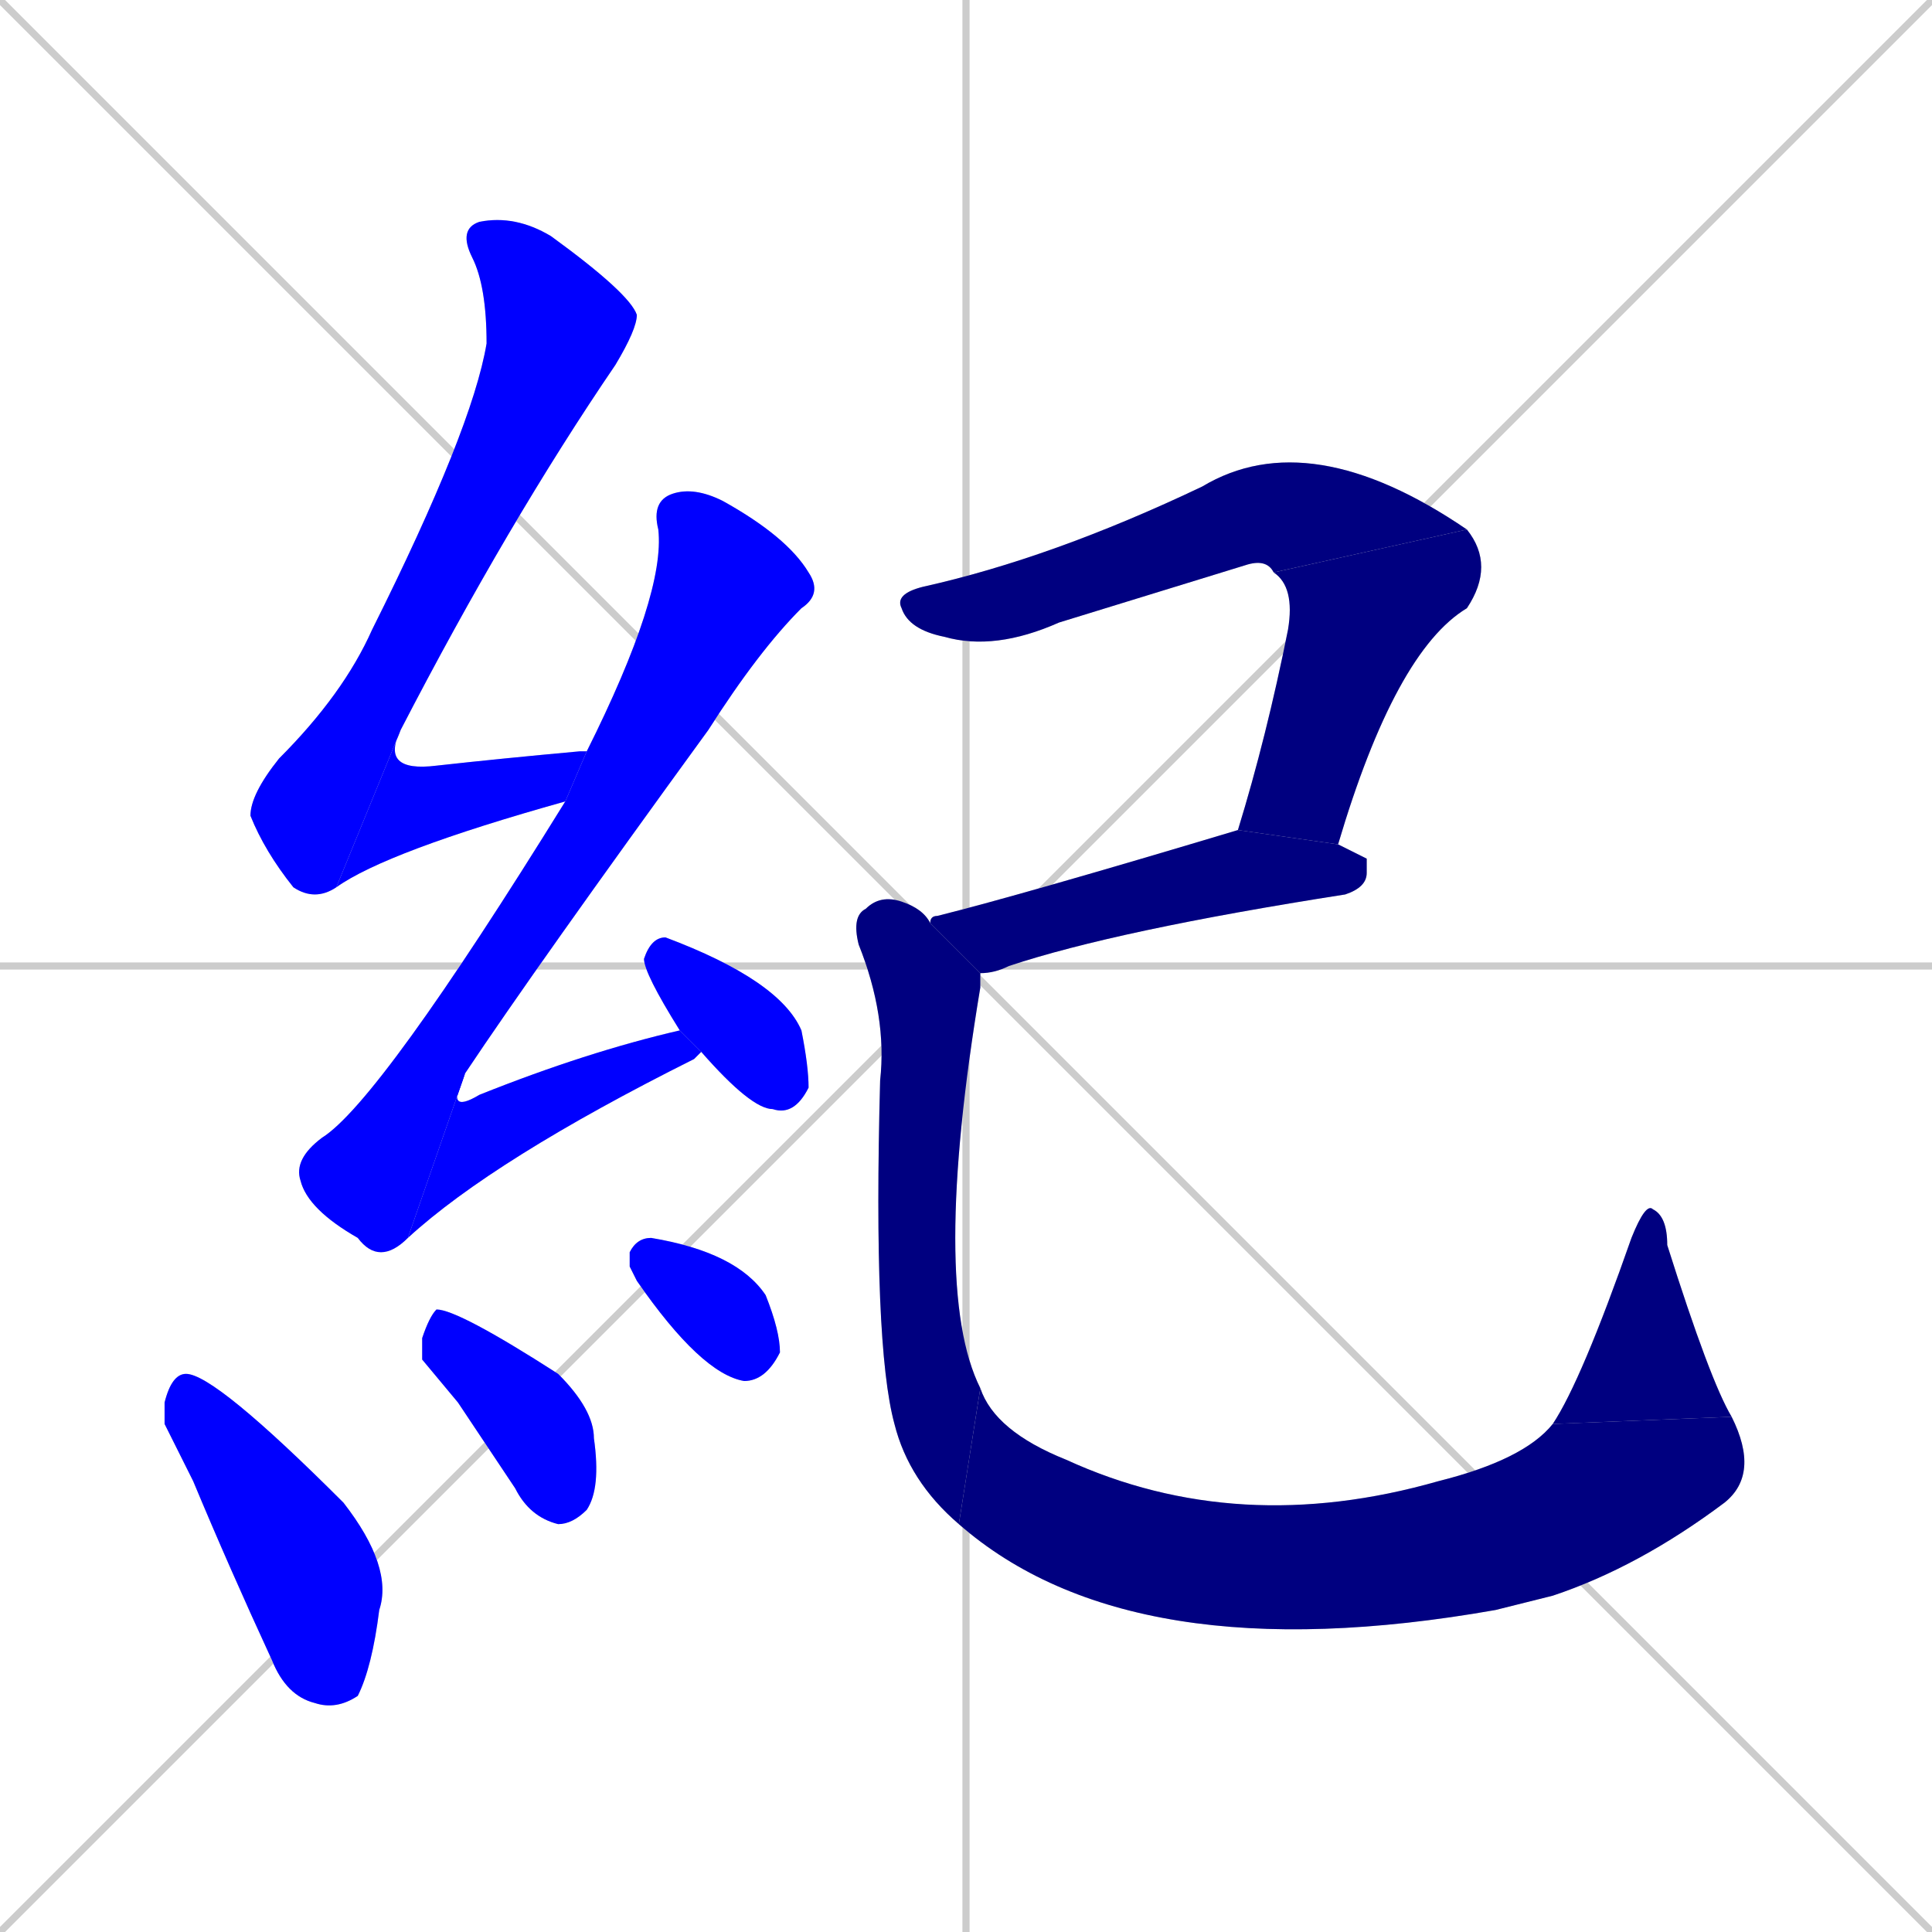 <svg xmlns="http://www.w3.org/2000/svg" xmlns:xlink="http://www.w3.org/1999/xlink" width="270" height="270"><defs><clipPath id="clip-mask-1"><rect x="35" y="30" width="54" height="96"><animate attributeName="y" from="-66" to="30" dur="0.356" begin="0; animate14.end + 1" id="animate1" fill="freeze"/></rect></clipPath><clipPath id="clip-mask-2"><rect x="47" y="102" width="35" height="22"><set attributeName="x" to="12" begin="0; animate14.end + 1" /><animate attributeName="x" from="12" to="47" dur="0.130" begin="animate1.end" id="animate2" fill="freeze"/></rect></clipPath><clipPath id="clip-mask-3"><rect x="41" y="68" width="74" height="109"><set attributeName="y" to="-41" begin="0; animate14.end + 1" /><animate attributeName="y" from="-41" to="68" dur="0.404" begin="animate2.end + 0.5" id="animate3" fill="freeze"/></rect></clipPath><clipPath id="clip-mask-4"><rect x="57" y="144" width="41" height="29"><set attributeName="x" to="16" begin="0; animate14.end + 1" /><animate attributeName="x" from="16" to="57" dur="0.152" begin="animate3.end" id="animate4" fill="freeze"/></rect></clipPath><clipPath id="clip-mask-5"><rect x="90" y="131" width="23" height="25"><set attributeName="x" to="67" begin="0; animate14.end + 1" /><animate attributeName="x" from="67" to="90" dur="0.085" begin="animate4.end + 0.5" id="animate5" fill="freeze"/></rect></clipPath><clipPath id="clip-mask-6"><rect x="23" y="192" width="32" height="47"><set attributeName="y" to="145" begin="0; animate14.end + 1" /><animate attributeName="y" from="145" to="192" dur="0.174" begin="animate5.end + 0.5" id="animate6" fill="freeze"/></rect></clipPath><clipPath id="clip-mask-7"><rect x="59" y="183" width="25" height="30"><set attributeName="y" to="153" begin="0; animate14.end + 1" /><animate attributeName="y" from="153" to="183" dur="0.111" begin="animate6.end + 0.5" id="animate7" fill="freeze"/></rect></clipPath><clipPath id="clip-mask-8"><rect x="88" y="173" width="21" height="20"><set attributeName="x" to="67" begin="0; animate14.end + 1" /><animate attributeName="x" from="67" to="88" dur="0.078" begin="animate7.end + 0.5" id="animate8" fill="freeze"/></rect></clipPath><clipPath id="clip-mask-9"><rect x="125" y="59" width="80" height="32"><set attributeName="x" to="45" begin="0; animate14.end + 1" /><animate attributeName="x" from="45" to="125" dur="0.296" begin="animate8.end + 0.5" id="animate9" fill="freeze"/></rect></clipPath><clipPath id="clip-mask-10"><rect x="173" y="74" width="36" height="44"><set attributeName="y" to="30" begin="0; animate14.end + 1" /><animate attributeName="y" from="30" to="74" dur="0.163" begin="animate9.end" id="animate10" fill="freeze"/></rect></clipPath><clipPath id="clip-mask-11"><rect x="130" y="116" width="61" height="20"><set attributeName="x" to="69" begin="0; animate14.end + 1" /><animate attributeName="x" from="69" to="130" dur="0.226" begin="animate10.end + 0.5" id="animate11" fill="freeze"/></rect></clipPath><clipPath id="clip-mask-12"><rect x="119" y="125" width="18" height="88"><set attributeName="y" to="37" begin="0; animate14.end + 1" /><animate attributeName="y" from="37" to="125" dur="0.326" begin="animate11.end + 0.5" id="animate12" fill="freeze"/></rect></clipPath><clipPath id="clip-mask-13"><rect x="134" y="194" width="112" height="40"><set attributeName="x" to="22" begin="0; animate14.end + 1" /><animate attributeName="x" from="22" to="134" dur="0.415" begin="animate12.end" id="animate13" fill="freeze"/></rect></clipPath><clipPath id="clip-mask-14"><rect x="217" y="168" width="25" height="31"><set attributeName="y" to="199" begin="0; animate14.end + 1" /><animate attributeName="y" from="199" to="168" dur="0.115" begin="animate13.end" id="animate14" fill="freeze"/></rect></clipPath></defs><path d="M 0 0 L 270 270 M 270 0 L 0 270 M 135 0 L 135 270 M 0 135 L 270 135" stroke="#CCCCCC" /><path d="M 47 124 Q 44 126 41 124 Q 37 119 35 114 Q 35 111 39 106 Q 48 97 52 88 Q 66 60 68 48 Q 68 40 66 36 Q 64 32 67 31 Q 72 30 77 33 Q 88 41 89 44 Q 89 46 86 51 Q 71 73 56 102" fill="#CCCCCC"/><path d="M 79 112 Q 54 119 47 124 L 56 102 Q 53 108 61 107 Q 70 106 81 105 Q 82 105 82 105" fill="#CCCCCC"/><path d="M 57 173 Q 53 177 50 173 Q 43 169 42 165 Q 41 162 45 159 Q 53 154 79 112 Q 79 112 79 112 L 82 105 Q 93 83 92 74 Q 91 70 94 69 Q 97 68 101 70 Q 110 75 113 80 Q 115 83 112 85 Q 106 91 99 102 Q 75 135 65 150" fill="#CCCCCC"/><path d="M 97 148 L 97 148 Q 69 162 57 173 L 65 150 Q 62 156 67 153 Q 82 147 95 144 L 98 147" fill="#CCCCCC"/><path d="M 95 144 Q 90 136 90 134 Q 91 131 93 131 Q 109 137 112 144 Q 113 149 113 152 Q 111 156 108 155 Q 105 155 98 147" fill="#CCCCCC"/><path d="M 23 199 L 23 196 Q 24 192 26 192 Q 30 192 48 210 Q 55 219 53 225 Q 52 233 50 237 Q 47 239 44 238 Q 40 237 38 232 Q 32 219 27 207" fill="#CCCCCC"/><path d="M 59 190 L 59 187 Q 60 184 61 183 Q 64 183 78 192 Q 83 197 83 201 Q 84 208 82 211 Q 80 213 78 213 Q 74 212 72 208 Q 68 202 64 196" fill="#CCCCCC"/><path d="M 88 177 L 88 175 Q 89 173 91 173 Q 103 175 107 181 Q 109 186 109 189 Q 107 193 104 193 Q 98 192 89 179" fill="#CCCCCC"/><path d="M 178 80 Q 177 78 174 79 Q 161 83 148 87 Q 139 91 132 89 Q 127 88 126 85 Q 125 83 129 82 Q 147 78 168 68 Q 183 59 205 74" fill="#CCCCCC"/><path d="M 173 116 Q 177 103 180 88 Q 181 82 178 80 L 205 74 Q 209 79 205 85 Q 195 91 187 118" fill="#CCCCCC"/><path d="M 191 120 L 191 122 Q 191 124 188 125 Q 156 130 141 135 Q 139 136 137 136 L 130 129 Q 130 128 131 128 Q 143 125 173 116 L 187 118" fill="#CCCCCC"/><path d="M 137 136 Q 137 137 137 138 Q 130 180 137 194 L 134 213 Q 127 207 125 199 Q 122 188 123 151 Q 124 142 120 132 Q 119 128 121 127 Q 123 125 126 126 Q 129 127 130 129" fill="#CCCCCC"/><path d="M 137 194 Q 139 200 149 204 Q 173 215 201 207 Q 213 204 217 199 L 242 198 Q 246 206 241 210 Q 229 219 217 223 Q 213 224 209 225 Q 158 234 134 213" fill="#CCCCCC"/><path d="M 217 199 Q 221 193 228 173 Q 230 168 231 169 Q 233 170 233 174 Q 239 193 242 198" fill="#CCCCCC"/><path d="M 47 124 Q 44 126 41 124 Q 37 119 35 114 Q 35 111 39 106 Q 48 97 52 88 Q 66 60 68 48 Q 68 40 66 36 Q 64 32 67 31 Q 72 30 77 33 Q 88 41 89 44 Q 89 46 86 51 Q 71 73 56 102" fill="#0000ff" clip-path="url(#clip-mask-1)" /><path d="M 79 112 Q 54 119 47 124 L 56 102 Q 53 108 61 107 Q 70 106 81 105 Q 82 105 82 105" fill="#0000ff" clip-path="url(#clip-mask-2)" /><path d="M 57 173 Q 53 177 50 173 Q 43 169 42 165 Q 41 162 45 159 Q 53 154 79 112 Q 79 112 79 112 L 82 105 Q 93 83 92 74 Q 91 70 94 69 Q 97 68 101 70 Q 110 75 113 80 Q 115 83 112 85 Q 106 91 99 102 Q 75 135 65 150" fill="#0000ff" clip-path="url(#clip-mask-3)" /><path d="M 97 148 L 97 148 Q 69 162 57 173 L 65 150 Q 62 156 67 153 Q 82 147 95 144 L 98 147" fill="#0000ff" clip-path="url(#clip-mask-4)" /><path d="M 95 144 Q 90 136 90 134 Q 91 131 93 131 Q 109 137 112 144 Q 113 149 113 152 Q 111 156 108 155 Q 105 155 98 147" fill="#0000ff" clip-path="url(#clip-mask-5)" /><path d="M 23 199 L 23 196 Q 24 192 26 192 Q 30 192 48 210 Q 55 219 53 225 Q 52 233 50 237 Q 47 239 44 238 Q 40 237 38 232 Q 32 219 27 207" fill="#0000ff" clip-path="url(#clip-mask-6)" /><path d="M 59 190 L 59 187 Q 60 184 61 183 Q 64 183 78 192 Q 83 197 83 201 Q 84 208 82 211 Q 80 213 78 213 Q 74 212 72 208 Q 68 202 64 196" fill="#0000ff" clip-path="url(#clip-mask-7)" /><path d="M 88 177 L 88 175 Q 89 173 91 173 Q 103 175 107 181 Q 109 186 109 189 Q 107 193 104 193 Q 98 192 89 179" fill="#0000ff" clip-path="url(#clip-mask-8)" /><path d="M 178 80 Q 177 78 174 79 Q 161 83 148 87 Q 139 91 132 89 Q 127 88 126 85 Q 125 83 129 82 Q 147 78 168 68 Q 183 59 205 74" fill="#000080" clip-path="url(#clip-mask-9)" /><path d="M 173 116 Q 177 103 180 88 Q 181 82 178 80 L 205 74 Q 209 79 205 85 Q 195 91 187 118" fill="#000080" clip-path="url(#clip-mask-10)" /><path d="M 191 120 L 191 122 Q 191 124 188 125 Q 156 130 141 135 Q 139 136 137 136 L 130 129 Q 130 128 131 128 Q 143 125 173 116 L 187 118" fill="#000080" clip-path="url(#clip-mask-11)" /><path d="M 137 136 Q 137 137 137 138 Q 130 180 137 194 L 134 213 Q 127 207 125 199 Q 122 188 123 151 Q 124 142 120 132 Q 119 128 121 127 Q 123 125 126 126 Q 129 127 130 129" fill="#000080" clip-path="url(#clip-mask-12)" /><path d="M 137 194 Q 139 200 149 204 Q 173 215 201 207 Q 213 204 217 199 L 242 198 Q 246 206 241 210 Q 229 219 217 223 Q 213 224 209 225 Q 158 234 134 213" fill="#000080" clip-path="url(#clip-mask-13)" /><path d="M 217 199 Q 221 193 228 173 Q 230 168 231 169 Q 233 170 233 174 Q 239 193 242 198" fill="#000080" clip-path="url(#clip-mask-14)" /></svg>